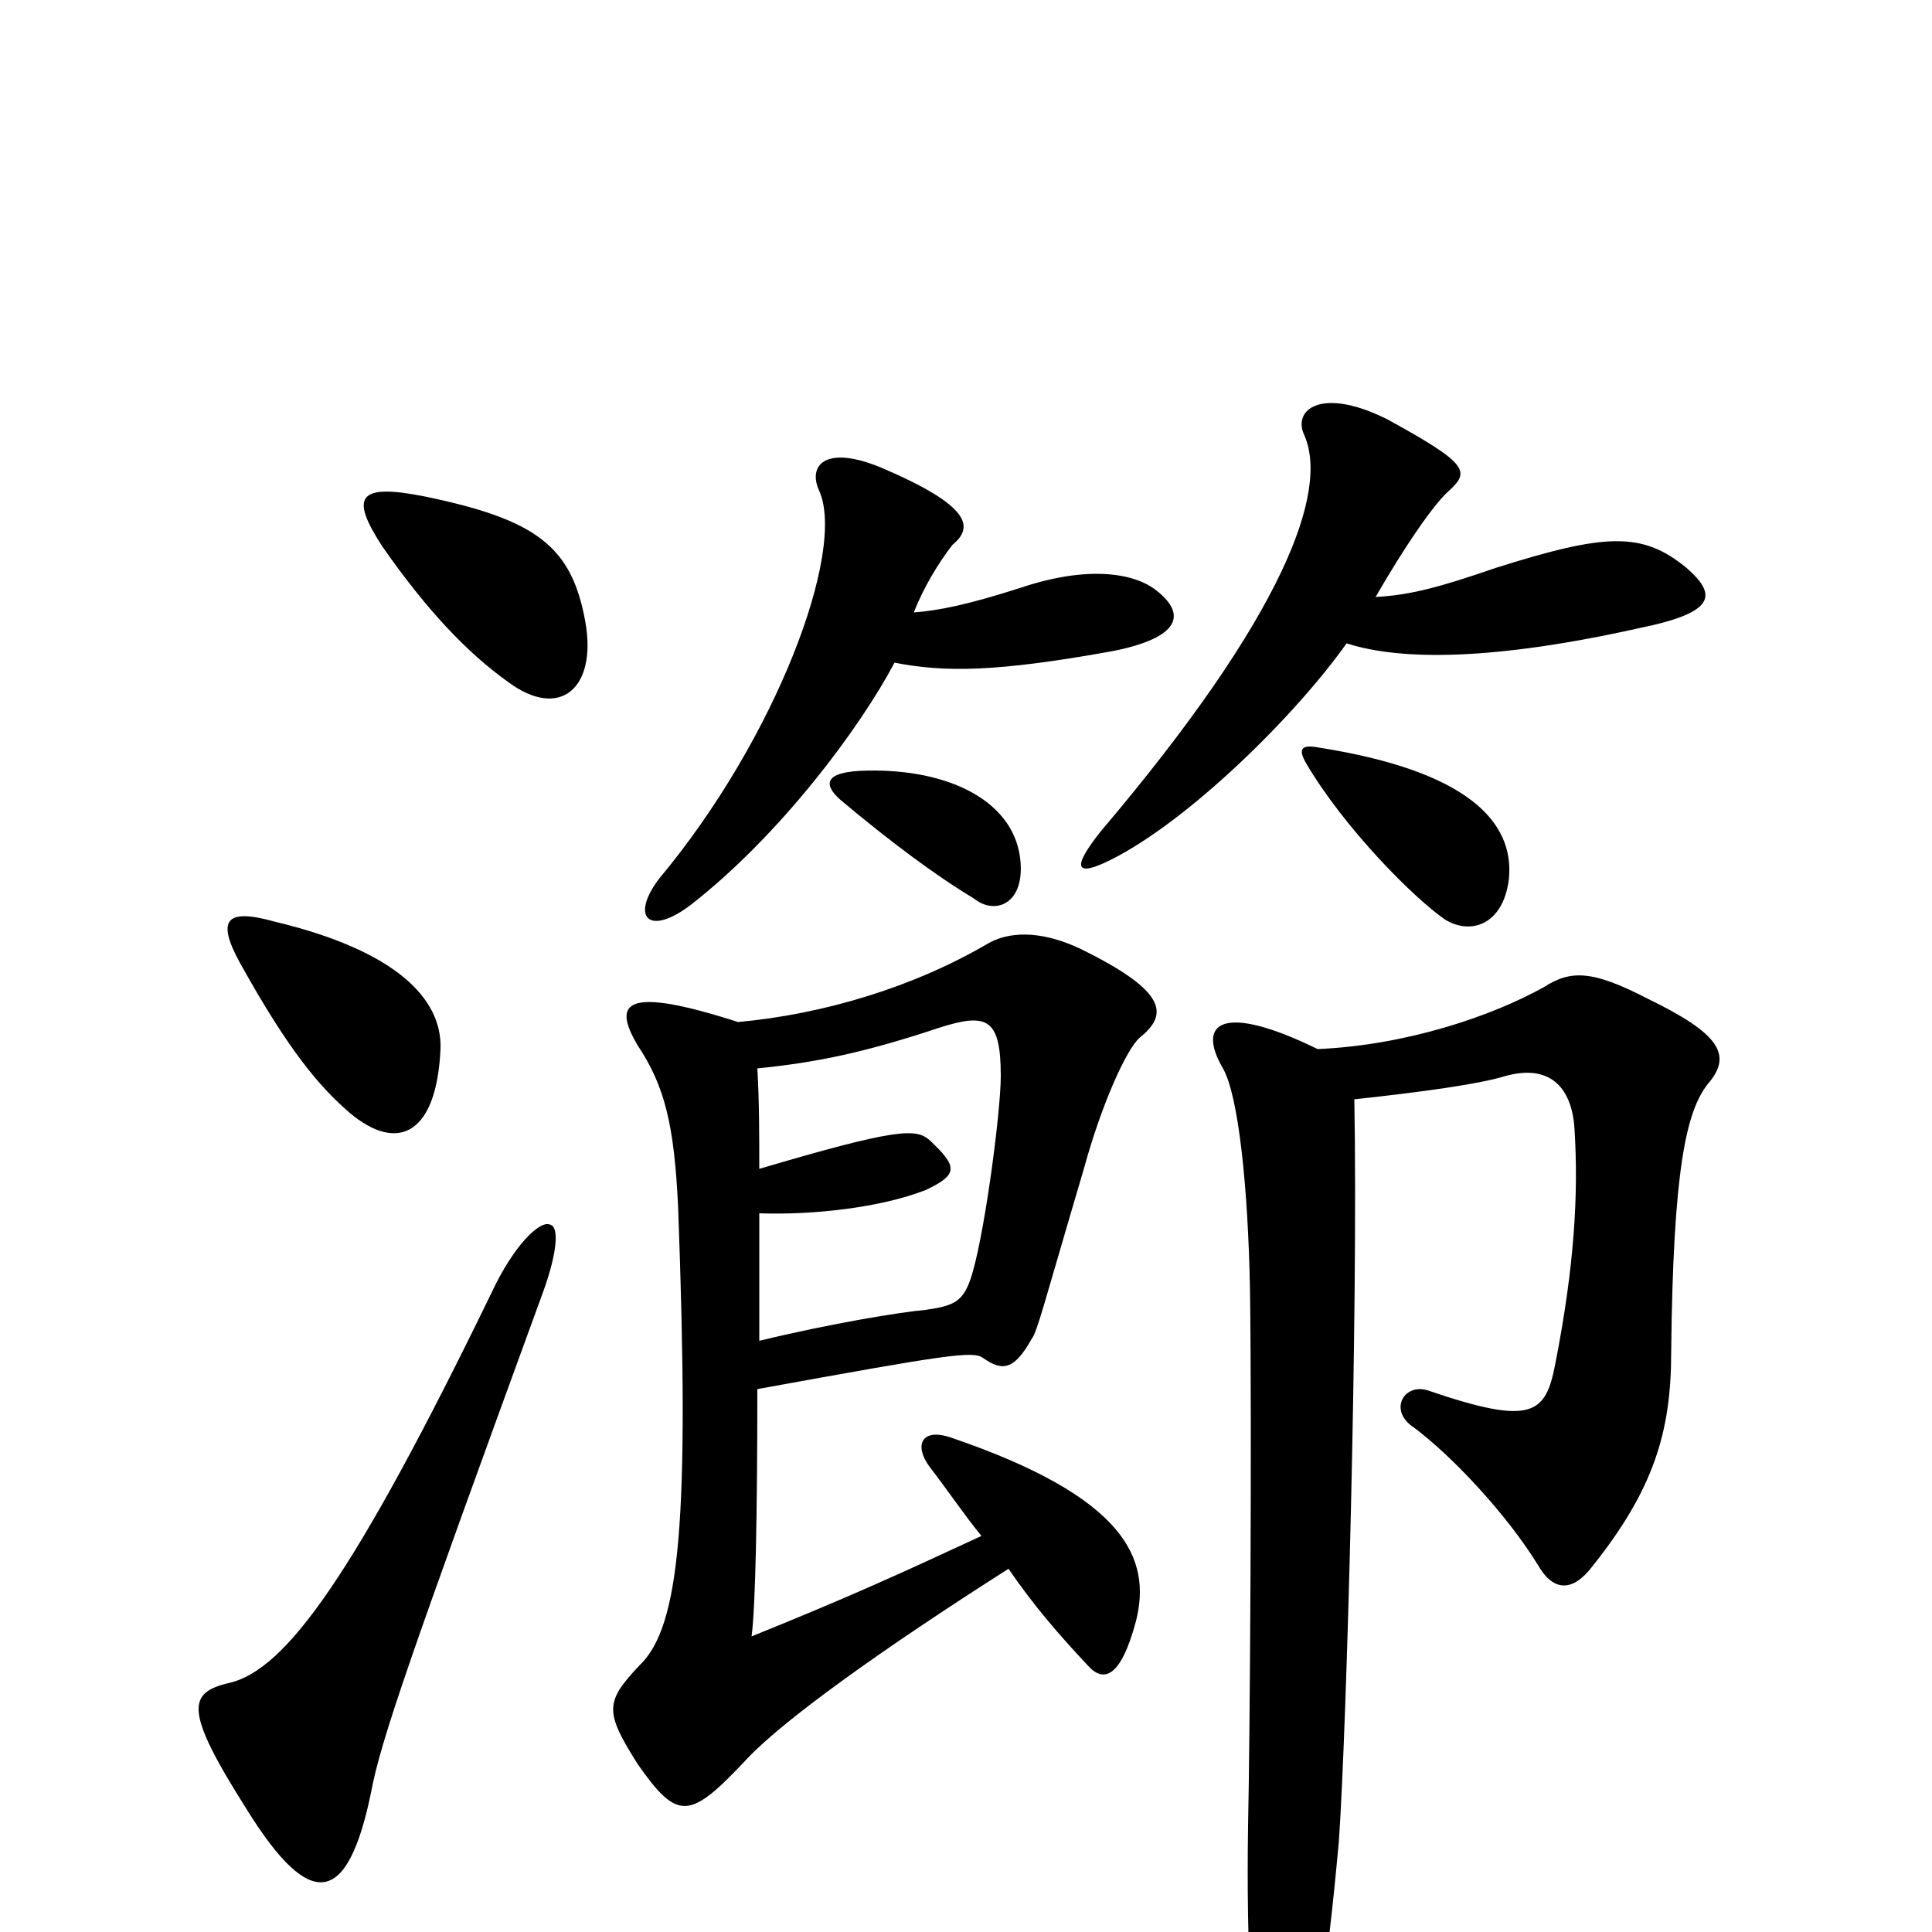 <svg xmlns="http://www.w3.org/2000/svg" viewBox="0 -1000 1000 1000">
	<path fill="#000000" d="M285 -366C280 -369 266 -356 254 -330C183 -184 148 -136 119 -129C97 -124 95 -115 128 -63C161 -10 180 -14 192 -72C197 -99 212 -142 281 -331C289 -353 289 -365 285 -366ZM228 -457C229 -483 205 -508 142 -523C117 -530 112 -524 124 -502C150 -455 166 -437 181 -424C206 -403 226 -413 228 -457ZM303 -678C296 -717 278 -731 220 -743C185 -750 181 -743 198 -717C221 -684 242 -662 263 -647C290 -627 309 -644 303 -678ZM697 -667C725 -658 773 -658 849 -675C888 -683 889 -692 873 -706C850 -725 831 -724 774 -706C745 -696 730 -692 712 -691C727 -717 742 -739 750 -746C761 -756 760 -760 718 -783C684 -800 669 -788 675 -775C688 -746 665 -682 570 -570C554 -550 557 -546 575 -555C615 -575 670 -629 697 -667ZM676 -605C696 -571 732 -535 748 -524C761 -516 778 -521 781 -545C784 -575 759 -601 683 -613C673 -615 672 -612 676 -605ZM701 -431C738 -435 766 -439 779 -443C804 -450 814 -435 815 -415C817 -382 815 -345 805 -294C800 -268 793 -262 740 -280C727 -285 718 -270 732 -261C752 -246 780 -216 796 -190C804 -176 814 -176 824 -189C856 -229 865 -259 865 -300C866 -396 873 -425 884 -439C897 -454 890 -465 853 -483C824 -498 813 -498 799 -489C772 -474 728 -459 682 -457C633 -481 619 -471 633 -447C641 -433 646 -386 647 -332C648 -260 647 -100 646 -55C645 9 648 65 654 78C661 93 664 92 672 76C681 59 687 19 693 -47C697 -104 703 -321 701 -431ZM393 -306C393 -328 393 -349 393 -372C421 -371 456 -375 479 -384C496 -392 496 -396 481 -410C474 -416 464 -416 393 -395C393 -412 393 -430 392 -447C422 -450 447 -455 486 -468C511 -476 518 -473 518 -443C518 -424 509 -356 502 -337C498 -326 493 -324 479 -322C467 -321 430 -315 393 -306ZM382 -471C323 -490 317 -481 330 -459C344 -438 349 -418 351 -375C357 -213 352 -158 331 -138C313 -119 313 -114 330 -87C351 -57 357 -58 387 -90C406 -110 456 -146 522 -188C535 -169 548 -154 563 -138C571 -129 580 -131 588 -161C596 -193 583 -225 492 -256C477 -261 473 -252 481 -241C491 -228 499 -216 508 -205C467 -186 441 -174 389 -153C391 -167 392 -216 392 -281C491 -299 504 -301 509 -297C519 -290 525 -291 534 -307C537 -311 540 -324 561 -395C570 -428 583 -457 590 -463C605 -475 604 -487 559 -509C542 -517 525 -519 512 -512C473 -489 426 -475 382 -471ZM473 -683C478 -696 486 -709 493 -718C504 -727 503 -738 456 -758C427 -770 418 -759 424 -746C438 -715 402 -618 341 -545C326 -525 336 -515 358 -532C404 -568 445 -623 463 -657C489 -652 515 -652 576 -663C611 -670 614 -682 599 -694C587 -704 562 -707 529 -696C501 -687 486 -684 473 -683ZM435 -586C460 -565 484 -547 504 -535C515 -526 531 -532 528 -556C524 -587 488 -603 445 -601C427 -600 426 -594 435 -586Z"/>
</svg>